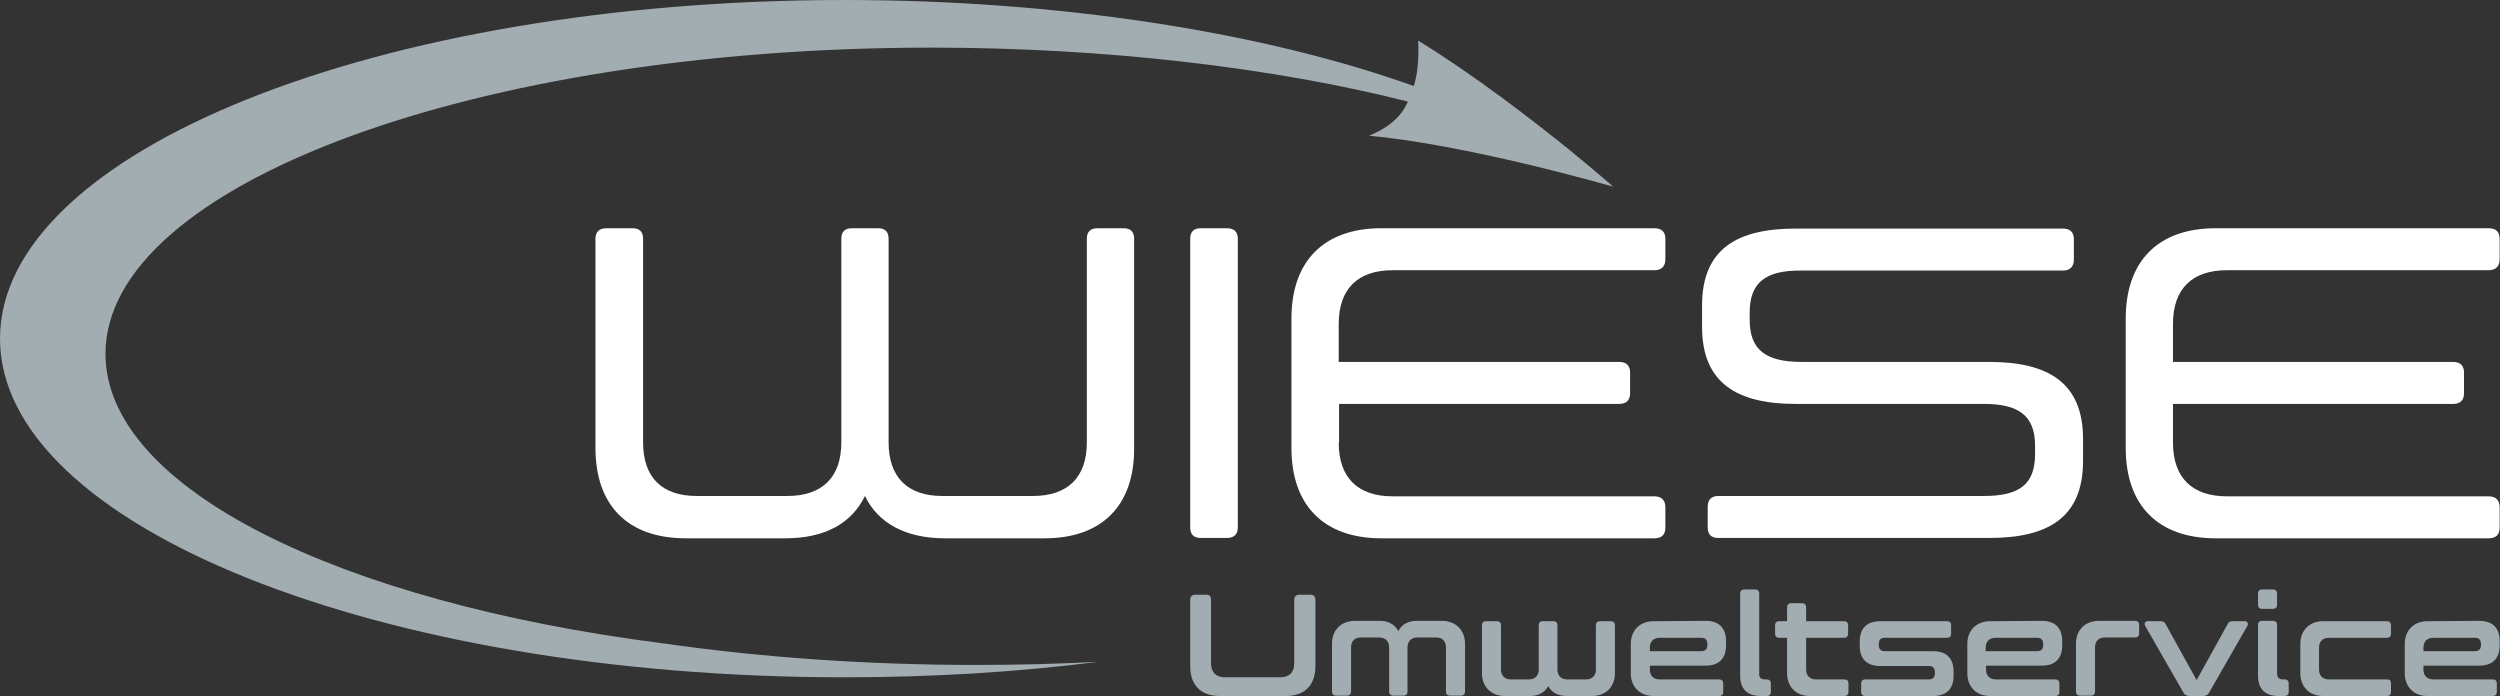 <?xml version="1.0" encoding="utf-8"?>
<!-- Generator: Adobe Illustrator 26.0.3, SVG Export Plug-In . SVG Version: 6.00 Build 0)  -->
<svg version="1.1" id="Ebene_1" xmlns="http://www.w3.org/2000/svg" xmlns:xlink="http://www.w3.org/1999/xlink" x="0px" y="0px"
	 viewBox="0 0 708.7 197.3" style="enable-background:new 0 0 708.7 197.3;" xml:space="preserve">
<rect x="0" y="0" width="708.7" height="197.3" fill="#333333" stroke="none"/>
<style type="text/css">
	.st0{fill:#A2ADB2;}
	.st1{fill:#FFFFFF;}
</style>
<g>
	<path class="st0" d="M364.5,197.3h-18.7c-5.4,0-8.4-3.1-8.4-8.4V170c0-0.9,0.5-1.4,1.4-1.4h3.2c0.9,0,1.3,0.5,1.3,1.4v18
		c0,2.6,1.4,4,4,4h15.6c2.6,0,4-1.4,4-4v-18c0-0.9,0.5-1.4,1.4-1.4h3.2c0.9,0,1.4,0.5,1.4,1.4v18.8
		C372.9,194.2,369.9,197.3,364.5,197.3"/>
	<path class="st0" d="M390.9,180.7h-5.1c-1.8,0-2.8,1.1-2.8,2.8v12.5c0,0.8-0.4,1.2-1.2,1.2h-3c-0.8,0-1.2-0.4-1.2-1.2v-13.6
		c0-3.8,2.6-6.4,6.5-6.4h7.1c2.5,0,4.2,1.1,5.2,2.9c0.9-1.8,2.7-2.9,5.2-2.9h7.2c3.8,0,6.5,2.6,6.5,6.4v13.6c0,0.8-0.4,1.2-1.2,1.2
		h-3c-0.8,0-1.2-0.4-1.2-1.2v-12.5c0-1.8-1.1-2.8-2.8-2.8h-5.3c-1.7,0-2.8,1.1-2.8,2.8v12.5c0,0.8-0.4,1.2-1.2,1.2H395
		c-0.8,0-1.2-0.4-1.2-1.2v-12.5C393.8,181.8,392.7,180.7,390.9,180.7"/>
	<path class="st0" d="M451.3,197.3h-7.2c-2.5,0-4.3-1.1-5.2-2.8c-1,1.8-2.8,2.8-5.2,2.8h-7.1c-3.8,0-6.5-2.6-6.5-6.4v-13.6
		c0-0.8,0.4-1.2,1.2-1.2h3c0.8,0,1.2,0.4,1.2,1.2v12.5c0,1.8,1.1,2.8,2.8,2.8h5.1c1.8,0,2.8-1.1,2.8-2.8v-12.5
		c0-0.8,0.4-1.2,1.2-1.2h2.9c0.8,0,1.2,0.4,1.2,1.2v12.5c0,1.8,1.1,2.8,2.8,2.8h5.3c1.8,0,2.8-1.1,2.8-2.8v-12.5
		c0-0.8,0.4-1.2,1.2-1.2h3c0.8,0,1.2,0.4,1.2,1.2v13.6C457.8,194.7,455.2,197.3,451.3,197.3"/>
	<path class="st0" d="M483.5,176c3.8,0,5.8,2,5.8,5.8v1.1c0,3.8-2,5.8-5.8,5.8h-15.8v1.1c0,1.8,1.1,2.8,2.8,2.8h16.8
		c0.8,0,1.2,0.4,1.2,1.2v2.3c0,0.8-0.4,1.2-1.2,1.2h-18.6c-3.8,0-6.4-2.6-6.4-6.4v-8.4c0-3.8,2.6-6.4,6.4-6.4L483.5,176L483.5,176z
		 M467.7,184.6h14.5c1.3,0,1.8-0.6,1.8-1.8v-0.2c0-1.2-0.5-1.8-1.8-1.8h-11.7c-1.8,0-2.8,1.1-2.8,2.8L467.7,184.6L467.7,184.6z"/>
	<path class="st0" d="M500.4,192.6h0.4c0.8,0,1.2,0.4,1.2,1.2v2.3c0,0.8-0.4,1.2-1.2,1.2h-1.7c-3.8,0-5.8-2-5.8-5.8v-23.2
		c0-0.8,0.4-1.2,1.2-1.2h3c0.8,0,1.2,0.4,1.2,1.2v22.5C498.6,192,499.1,192.6,500.4,192.6"/>
	<path class="st0" d="M524,193.8v2.3c0,0.8-0.4,1.2-1.2,1.2H513c-3.8,0-6.4-2.6-6.4-6.4v-10.1h-2.2c-0.8,0-1.2-0.4-1.2-1.2v-2.3
		c0-0.8,0.4-1.2,1.2-1.2h2.2v-3.9c0-0.8,0.4-1.2,1.2-1.2h3c0.8,0,1.2,0.4,1.2,1.2v3.9h10.7c0.8,0,1.2,0.4,1.2,1.2v2.3
		c0,0.8-0.4,1.2-1.2,1.2h-10.7v9c0,1.8,1.1,2.8,2.8,2.8h8C523.6,192.6,524,192.9,524,193.8"/>
	<path class="st0" d="M528.8,197.3c-0.8,0-1.2-0.4-1.2-1.2v-2.3c0-0.8,0.4-1.2,1.2-1.2h17.9c1.3,0,1.8-0.6,1.8-1.8v-0.2
		c0-1.2-0.5-1.8-1.8-1.8H533c-3.8,0-5.8-2-5.8-5.8v-1.1c0-3.8,2-5.8,5.8-5.8h18.9c0.8,0,1.2,0.4,1.2,1.2v2.3c0,0.8-0.4,1.2-1.2,1.2
		h-17.5c-1.3,0-1.8,0.6-1.8,1.8v0.2c0,1.2,0.5,1.8,1.8,1.8H548c3.8,0,5.8,2,5.8,5.8v1.1c0,3.8-2,5.8-5.8,5.8L528.8,197.3
		L528.8,197.3z"/>
	<path class="st0" d="M578.8,176c3.8,0,5.8,2,5.8,5.8v1.1c0,3.8-2,5.8-5.8,5.8h-15.8v1.1c0,1.8,1.1,2.8,2.8,2.8h16.8
		c0.8,0,1.2,0.4,1.2,1.2v2.3c0,0.8-0.4,1.2-1.2,1.2h-18.5c-3.8,0-6.4-2.6-6.4-6.4v-8.4c0-3.8,2.6-6.4,6.4-6.4L578.8,176L578.8,176z
		 M562.9,184.6h14.5c1.3,0,1.8-0.6,1.8-1.8v-0.2c0-1.2-0.5-1.8-1.8-1.8h-11.7c-1.8,0-2.8,1.1-2.8,2.8L562.9,184.6L562.9,184.6z"/>
	<path class="st0" d="M595,176h10.2c0.8,0,1.2,0.4,1.2,1.2v2.3c0,0.8-0.4,1.2-1.2,1.2h-8.5c-1.8,0-2.8,1.1-2.8,2.8v12.5
		c0,0.8-0.4,1.2-1.2,1.2h-3c-0.8,0-1.2-0.4-1.2-1.2v-13.6C588.5,178.6,591.1,176,595,176"/>
	<path class="st0" d="M619,196.4l-10.9-19c-0.3-0.5-0.1-1.3,0.7-1.3h3.6c0.8,0,1.2,0.2,1.5,0.8l8.8,15.9l8.8-15.9
		c0.3-0.6,0.7-0.8,1.5-0.8h3.4c0.8,0,1,0.8,0.7,1.3l-10.9,19c-0.3,0.6-0.9,0.9-1.7,0.9h-3.7C619.9,197.3,619.3,197,619,196.4"/>
	<path class="st0" d="M645.5,171.4c0,0.8-0.4,1.2-1.2,1.2h-3c-0.8,0-1.2-0.4-1.2-1.2v-3.1c0-0.8,0.4-1.2,1.2-1.2h3
		c0.8,0,1.2,0.4,1.2,1.2V171.4z M647.2,192.6h0.4c0.8,0,1.2,0.4,1.2,1.2v2.3c0,0.8-0.4,1.2-1.2,1.2h-1.7c-3.8,0-5.8-2-5.8-5.8v-14.3
		c0-0.8,0.4-1.2,1.2-1.2h3c0.8,0,1.2,0.4,1.2,1.2v13.6C645.5,192,646,192.6,647.2,192.6"/>
	<path class="st0" d="M677.8,193.8v2.3c0,0.8-0.4,1.2-1.2,1.2h-18.1c-3.8,0-6.4-2.6-6.4-6.4v-8.4c0-3.8,2.6-6.4,6.4-6.4h18.1
		c0.8,0,1.2,0.4,1.2,1.2v2.3c0,0.8-0.4,1.2-1.2,1.2h-16.4c-1.8,0-2.8,1.1-2.8,2.8v6.2c0,1.8,1.1,2.8,2.8,2.8h16.4
		C677.5,192.6,677.8,192.9,677.8,193.8"/>
	<path class="st0" d="M702.8,176c3.8,0,5.8,2,5.8,5.8v1.1c0,3.8-2,5.8-5.8,5.8H687v1.1c0,1.8,1.1,2.8,2.8,2.8h16.8
		c0.8,0,1.2,0.4,1.2,1.2v2.3c0,0.8-0.4,1.2-1.2,1.2h-18.5c-3.8,0-6.4-2.6-6.4-6.4v-8.4c0-3.8,2.6-6.4,6.4-6.4L702.8,176L702.8,176z
		 M687,184.6h14.5c1.3,0,1.8-0.6,1.8-1.8v-0.2c0-1.2-0.5-1.8-1.8-1.8h-11.7c-1.8,0-2.8,1.1-2.8,2.8L687,184.6L687,184.6z"/>
	<path class="st0" d="M188.1,182.4c-92-11.7-158.2-44-158.2-82.1c0-47.9,104.9-86.8,234.2-86.8c49.4,0,97.2,5.7,135,15.3
		c-2.1,4.9-6.3,7.7-11,9.7c0,0,22.7,1.4,69.2,14.4c0,0-4.7-4.1-12-10.1C434.5,34.1,418,21.3,402,11.5c0,0,0.6,7-1.2,12.9
		C358.4,9.2,300.6,0,239.4,0C107.2,0,0,43,0,96s107.2,96,239.4,96c25.1,0,49.3-1.5,72-4.4c-11.3,0.6-22.9,0.9-34.6,0.9
		C245.3,188.5,215.3,186.3,188.1,182.4"/>
</g>
<g>
	<path class="st1" d="M296.1,152.6h-28.2c-11.2,0-19-4.3-22.7-12c-3.8,7.8-11.4,12-22.6,12h-28.2c-16.4,0-25.6-9.3-25.6-25.6V67.7
		c0-2,1.1-3,3.1-3h7.4c2,0,3,1,3,3v57.7c0,9.9,5.3,15.2,15.2,15.2h25.7c9.9,0,15.3-5.3,15.3-15.2V67.7c0-2,1-3,3-3h7.4c2,0,3,1,3,3
		v57.7c0,9.9,5.4,15.2,15.2,15.2h25.7c9.9,0,15.3-5.3,15.3-15.2V67.7c0-2,1-3,3-3h7.4c2,0,3,1,3,3V127
		C321.6,143.3,312.4,152.6,296.1,152.6"/>
	<path class="st1" d="M350.9,149.5c0,2-1.1,3-3.1,3h-7.4c-2,0-3-1-3-3V67.7c0-2,1-3,3-3h7.4c2,0,3.1,1,3.1,3V149.5z"/>
	<path class="st1" d="M379.5,125.5c0,9.9,5.4,15.2,15.3,15.2H469c2,0,3.1,1.1,3.1,3.1v5.8c0,2-1.1,3-3.1,3h-77.4
		c-16.3,0-25.5-9.3-25.5-25.6V90.3c0-16.3,9.2-25.6,25.5-25.6H469c2,0,3.1,1,3.1,3v5.8c0,2-1.1,3.1-3.1,3.1h-74.2
		c-9.9,0-15.3,5.3-15.3,15.2v10.8H459c2,0,3.1,1,3.1,3v5.9c0,2-1.1,3-3.1,3h-79.4V125.5z"/>
	<path class="st1" d="M496,88.6v2.1c0,8.4,4.5,11.9,14.7,11.9h53.2c16.6,0,26.6,5.8,26.6,21.8v6.3c0,16.1-10,21.8-26.6,21.8h-76.8
		c-2,0-3-1-3-3v-5.8c0-2,1-3.1,3-3.1h75.3c10.2,0,14.5-3.4,14.5-11.9v-2.3c0-8.4-4.4-11.9-14.5-11.9H509c-16.4,0-26.5-5.8-26.5-21.8
		v-6.1c0-16.1,10-21.8,26.5-21.8h75.8c2,0,3.1,1,3.1,3v5.8c0,2-1.1,3.1-3.1,3.1h-74.2C500.5,76.6,496,80.1,496,88.6"/>
	<path class="st1" d="M616,125.5c0,9.9,5.4,15.2,15.3,15.2h74.2c2,0,3.1,1.1,3.1,3.1v5.8c0,2-1.1,3-3.1,3h-77.4
		c-16.3,0-25.5-9.3-25.5-25.6V90.3c0-16.3,9.2-25.6,25.5-25.6h77.4c2,0,3.1,1,3.1,3v5.8c0,2-1.1,3.1-3.1,3.1h-74.2
		c-9.9,0-15.3,5.3-15.3,15.2v10.8h79.4c2,0,3.1,1,3.1,3v5.9c0,2-1.1,3-3.1,3H616V125.5z"/>
</g>
</svg>
